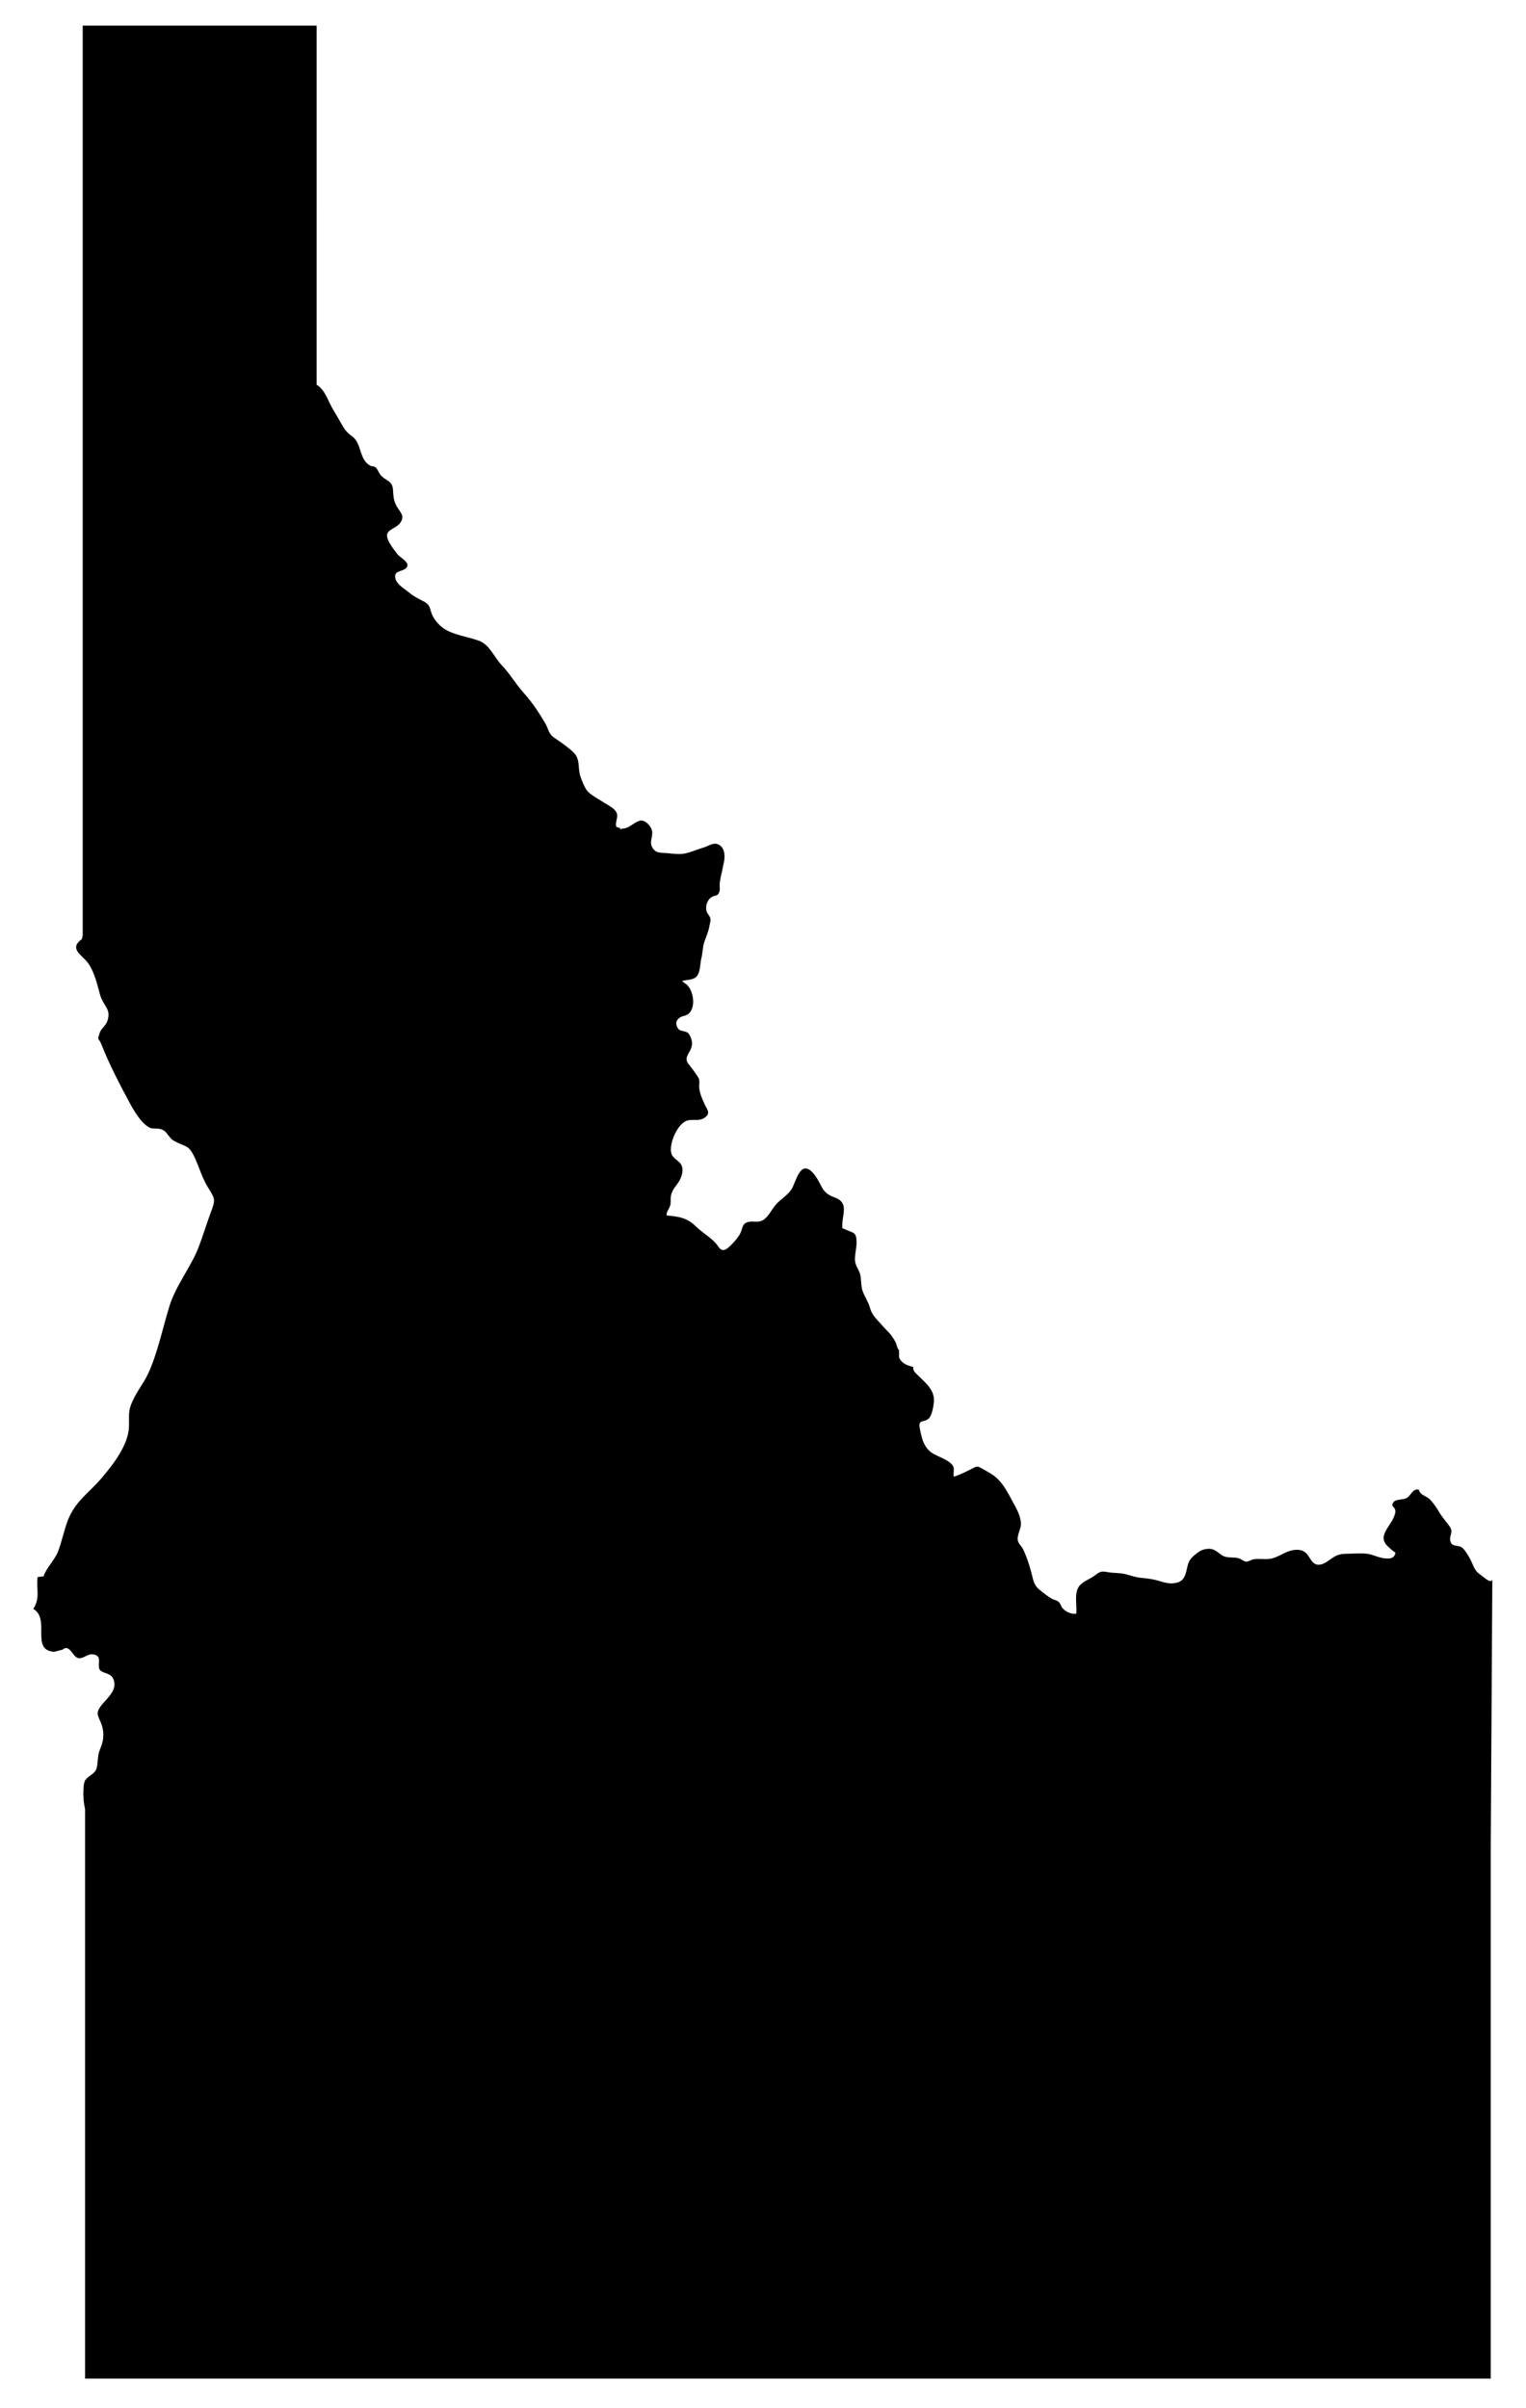 <?xml version="1.0" encoding="utf-8"?>
<!-- Generator: Adobe Illustrator 18.0.0, SVG Export Plug-In . SVG Version: 6.00 Build 0)  -->
<!DOCTYPE svg PUBLIC "-//W3C//DTD SVG 1.1//EN" "http://www.w3.org/Graphics/SVG/1.1/DTD/svg11.dtd">
<svg version="1.1" id="Слой_2" xmlns="http://www.w3.org/2000/svg" xmlns:xlink="http://www.w3.org/1999/xlink" x="0px" y="0px"
	 viewBox="406 -11 775 1223" enable-background="new 406 -11 775 1223" xml:space="preserve">
<path fill="#000000"    d="M1157.8,788.7c-2.9-1.9-3.3-4.1-4.7-7
	c-0.9-1.9-2.8-5.1-4.3-6.5c-2.1-1.9-5.3-0.2-6.2-3.4c-0.8-3,1.8-4.5-0.4-7.6c-1.8-2.5-3.8-4.7-5.4-7.4c-1.3-2.2-2.8-4.4-4.6-6.3
	c-1.8-1.8-5-2.1-5.6-4.9c-3-0.8-3.9,2.6-5.9,4c-2,1.5-6.4,0.3-7.4,3c-0.7,1.7,0.8,1.6,1.2,3c0.5,1.5-0.3,3-0.8,4.3
	c-1.2,2.7-3.6,5.3-4.6,8.1c-1.5,4,1.3,6,4,8.4c1.4,1.2,2.1,0.8,1.1,2.6c-0.9,1.6-2.8,1.6-4.4,1.5c-3.5-0.2-6.3-2-9.6-2.4
	c-3.2-0.4-6.8,0-10,0c-4.1,0-5.7,0.8-8.9,3.1c-2.3,1.7-5.5,3.6-8,1.7c-1.9-1.4-2.6-4.3-4.7-5.7c-2.4-1.7-5.8-1.2-8.5-0.2
	c-2.6,1-5.2,2.7-7.8,3.4c-3,0.9-6.4,0-9.6,0.5c-1.2,0.2-2.9,1.4-4,1.2c-1-0.1-2.5-1.4-3.6-1.7c-3-0.8-6,0.2-8.8-1.7
	c-2.4-1.7-3.7-3.3-6.9-3.1c-3.1,0.2-4.9,1.6-7.2,3.6c-2.5,2.2-2.8,3.8-3.5,6.9c-0.8,3.4-1.6,5.8-5,6.7c-3.2,0.8-5.8,0.1-8.7-0.8
	c-2.9-0.9-5.6-1.3-8.9-1.6c-3-0.2-5.7-1.2-8.4-1.9c-3-0.8-6.5-0.5-9.4-1.1c-3.2-0.6-3.8-0.1-6.4,1.8c-2.1,1.6-4.5,2.4-6.5,4
	c-4.5,3.5-2.3,10.1-2.8,15.3c-2.2,0.6-5.7-1.1-7.1-2.9c-0.8-1-0.8-2.1-1.8-3c-0.9-0.9-2.7-1.1-3.8-1.8c-2.1-1.3-4.4-3.1-6.2-4.6
	c-2.4-2-2.9-4.4-3.6-7.3c-0.8-3.2-1.8-6.6-3-9.6c-0.5-1.3-1-2.5-1.6-3.7c-0.6-1.1-2.1-2.6-2.4-3.6c-1.1-2.9,1.6-6.4,1.4-9.5
	c-0.2-2.7-1.4-5.7-2.7-8.1c-3.3-5.8-6.1-12.8-12-16.6c-1.5-1-3.2-1.9-4.8-2.8c-2-1.1-2.5-1.6-4.4-0.6c-3.5,1.8-6.6,3.4-10.2,4.6
	c-0.5-3.3,1.2-4.7-2-7.2c-2.4-1.9-5.4-2.9-8.1-4.3c-5.2-2.9-6.2-8-7.2-13.3c-0.9-4.6,2.3-2.5,4.7-4.9c1.6-1.7,2.3-6.1,2.5-8.4
	c0.5-6.1-4.5-9.8-8.4-13.7c-1.2-1.2-2.3-2.1-2.1-4c-2.8-0.6-6-1.7-7.2-4.9v-3.6c-1-0.8-1.1-2.7-1.7-3.9c-0.9-1.7-2.2-3.8-3.6-5.2
	c-1.9-1.8-3.4-3.7-5.2-5.6c-2.1-2.3-3.5-4-4.3-6.9s-2.6-5.4-3.7-8.4c-1-2.8-0.5-6.2-1.4-9c-0.9-2.6-2.7-4.5-2.5-7.6
	c0.1-3,1-5.9,0.8-9.2c-0.2-4.1-1.9-3.8-5.2-5.3c-0.7-0.3-1.2-0.6-2-0.8c-0.6-6.6,4-12.8-4-15.7c-3.3-1.2-5-2.5-6.6-5.5
	c-1.4-2.6-2.8-5.6-5-7.6c-6.1-5.8-8.1,6-10.4,9.3c-2.2,3.1-5.8,5-8.2,8c-1.9,2.4-3.2,5.3-5.7,7.1c-2.9,2-5.2,0.4-8.3,1.3
	c-2.8,0.9-2.5,3.5-3.6,5.6s-2.8,4.1-4.4,5.7c-2.5,2.5-4.6,4.4-6.8,1.1c-2.7-4.1-7.4-6.4-11.1-10c-4.8-4.7-8.7-5.2-15.1-5.8
	c-0.3-1.4,0.7-2.6,1.3-3.9c0.8-1.7,0.7-2.4,0.7-4.1c-0.1-3.5,1.5-5.5,3.5-8.2c1.7-2.2,3.3-6.2,2.1-9.1c-1-2.6-4.5-3.3-5.3-6.4
	c-1.2-4.8,3.3-15.5,8.5-16.6c3.1-0.7,5.8,0.7,8.8-1.6c2.9-2.3,0.7-4.1-0.4-6.7c-1.2-2.7-2.5-5.5-2.7-8.4c-0.1-1.6,0.4-3.4-0.3-4.8
	c-0.5-1-4-5.8-4.7-6.6c-4.8-5.4,4.6-7,0.1-15.3c-1.5-2.8-4.8-1-6.2-3.8c-1.6-3.2,0.7-5.3,3.5-5.9c6.1-1.3,5.4-11.5,1.7-15.4
	c-0.8-0.9-1.9-1.4-2.8-2.2c2.4-0.9,5.2-0.4,7.1-2.1c2.3-2.1,2-6.8,2.7-9.6c0.7-2.6,0.6-5.4,1.4-7.9c1-3,2.2-5.4,2.7-8.5
	c0.2-1.2,0.8-2.7,0.4-4c-0.4-1.3-1.6-2.2-1.9-3.6c-0.6-2.5,0.4-5.8,2.8-7.1c1.3-0.8,2.5-0.3,3.4-1.8c0.9-1.4,0.4-3.2,0.5-4.7
	c0.2-2.9,1.1-5.7,1.6-8.4l0.4-2c0.8-3.1,0.9-7.8-2.4-9.6c-2.8-1.5-5.3,0.8-8,1.5c-2.7,0.8-5.7,2.1-8.5,2.8c-3.2,0.8-6.6,0.3-9.7,0
	c-3.3-0.3-6,0.2-7.7-3.1c-1.7-3.1,1.1-6.1-0.4-9.3c-1.2-2.5-3.7-4.8-6.2-4c-2.8,0.9-5,3.7-8.1,3.9c-0.6,0-1,0.2-1.5,0.4
	c0-0.2-0.1-0.5-0.1-0.7c-0.7,0-1.2-0.5-1.9-0.5c-0.9-3.5,2.3-5.9-1.3-9.1c-1.8-1.6-4.3-2.8-6.4-4.2c-2.2-1.4-5.6-3.2-7.2-5.2
	c-1.4-1.9-2.5-4.9-3.3-7.1c-1.1-3.1-0.5-6.6-1.7-9.6c-0.9-2.3-3.2-3.9-5-5.4c-2.3-1.8-4.5-3.3-7-5c-2.5-1.8-2.7-4.5-4.1-6.9
	c-3.4-5.8-6.6-10.7-11.2-15.8c-4.1-4.6-6.8-9.5-11-13.9c-3.9-4.1-6.2-10.5-11.6-12.4c-5.7-2.1-12.9-2.8-18.1-6.4
	c-2.2-1.6-4.4-4.1-5.5-6.5c-1.5-3.3-0.8-5.3-4.5-7.1c-2.9-1.5-5-2.5-7.5-4.6c-2.2-1.8-5.8-3.8-6.7-6.7c-1.4-4.8,3.9-3.4,5.7-6
	c1.7-2.6-3.5-4.9-4.8-6.7c-1.7-2.3-4.8-6-5.2-8.9c-0.6-3.7,5-4.1,6.9-7.3c2-3.3,0-4.7-1.8-7.7c-1.8-2.9-1.9-5.3-2.1-8.7
	c-0.3-4.4-2.8-4.3-5.6-6.8c-1.3-1.1-1.6-2.4-2.4-3.6c-1.4-2.2-2.1-1-3.9-2.1c-5.2-3-4.1-11-8.5-14.4c-2.5-1.9-3.6-2.9-5.2-5.6
	c-1.5-2.7-3.1-5.4-4.7-8.1c-2.7-4.3-4-10.1-8.5-12.8V2H448v462l-0.4,1.9c-6.8,5-0.1,7.9,3.1,12.2c3.2,4.4,4.6,10.6,6,15.7
	c1.7,6.4,6,7.4,3.8,13.8c-0.7,2.2-3.2,3.9-3.8,5.8c-1.5,4.7-0.7,2.2,0.8,6c3.9,10,9.4,20.5,14.4,29.8c2.1,3.9,5.9,10.4,10.1,12.5
	c1.8,0.9,4.3-0.1,6.8,1.2c2.1,1.1,3.2,4.1,5.2,5.3c6.9,3.8,7.8,1.8,11.3,9.6c2.1,4.8,3.5,9.7,6.4,14.4c3.8,6.1,3.8,6,1,13.5
	c-1.9,5.2-3.7,11.1-5.6,16.1c-3.8,10.3-11.8,19.9-15.1,30.7c-3.4,11-5.9,23.6-10.8,34.2c-2.3,4.9-5.5,8.6-7.9,13.9
	c-2.5,5.4-1.6,7.7-1.8,13c-0.3,9.2-8,19.2-14.1,26.3c-6,7.1-13.1,11.4-16.9,21.1c-1.9,4.9-3.1,10.9-5,15.9
	c-1.8,4.6-5.9,8.2-7.4,12.7c-0.9,0-2,0.3-3,0.3c-0.8,6.3,1.5,10.5-2.2,16.2c8.9,5.2-1.6,21,10.6,21.8l4.3-1.1c3-2.7,4.9,2.2,6.5,3.5
	c3.1,2.6,5.4-1.5,8.8-1.1c5,0.5,2.4,4.6,3.3,7.3c0.9,2.5,5.3,1.8,6.9,4.7c3.1,6-3.2,10.3-6.2,14.4c-2.2,3.1-1.7,4.2-0.3,7.3
	c1.3,2.8,1.9,5.6,1.6,8.8c-0.2,2.4-1.2,4.6-2,6.8c-0.9,2.8-0.6,5.6-1.3,8.4c-0.5,2.1-2.3,3.1-4,4.4c-0.8,0.6-1.3,1.2-1.7,1.7h-0.2
	v0.4c-0.6,1-0.7,2.2-0.8,4c-0.2,3.4,0,6.9,0.8,10.3V1197h713.9V926.9l0.8-136.3C1163.9,794.3,1159.3,789.7,1157.8,788.7z"/>
</svg>
